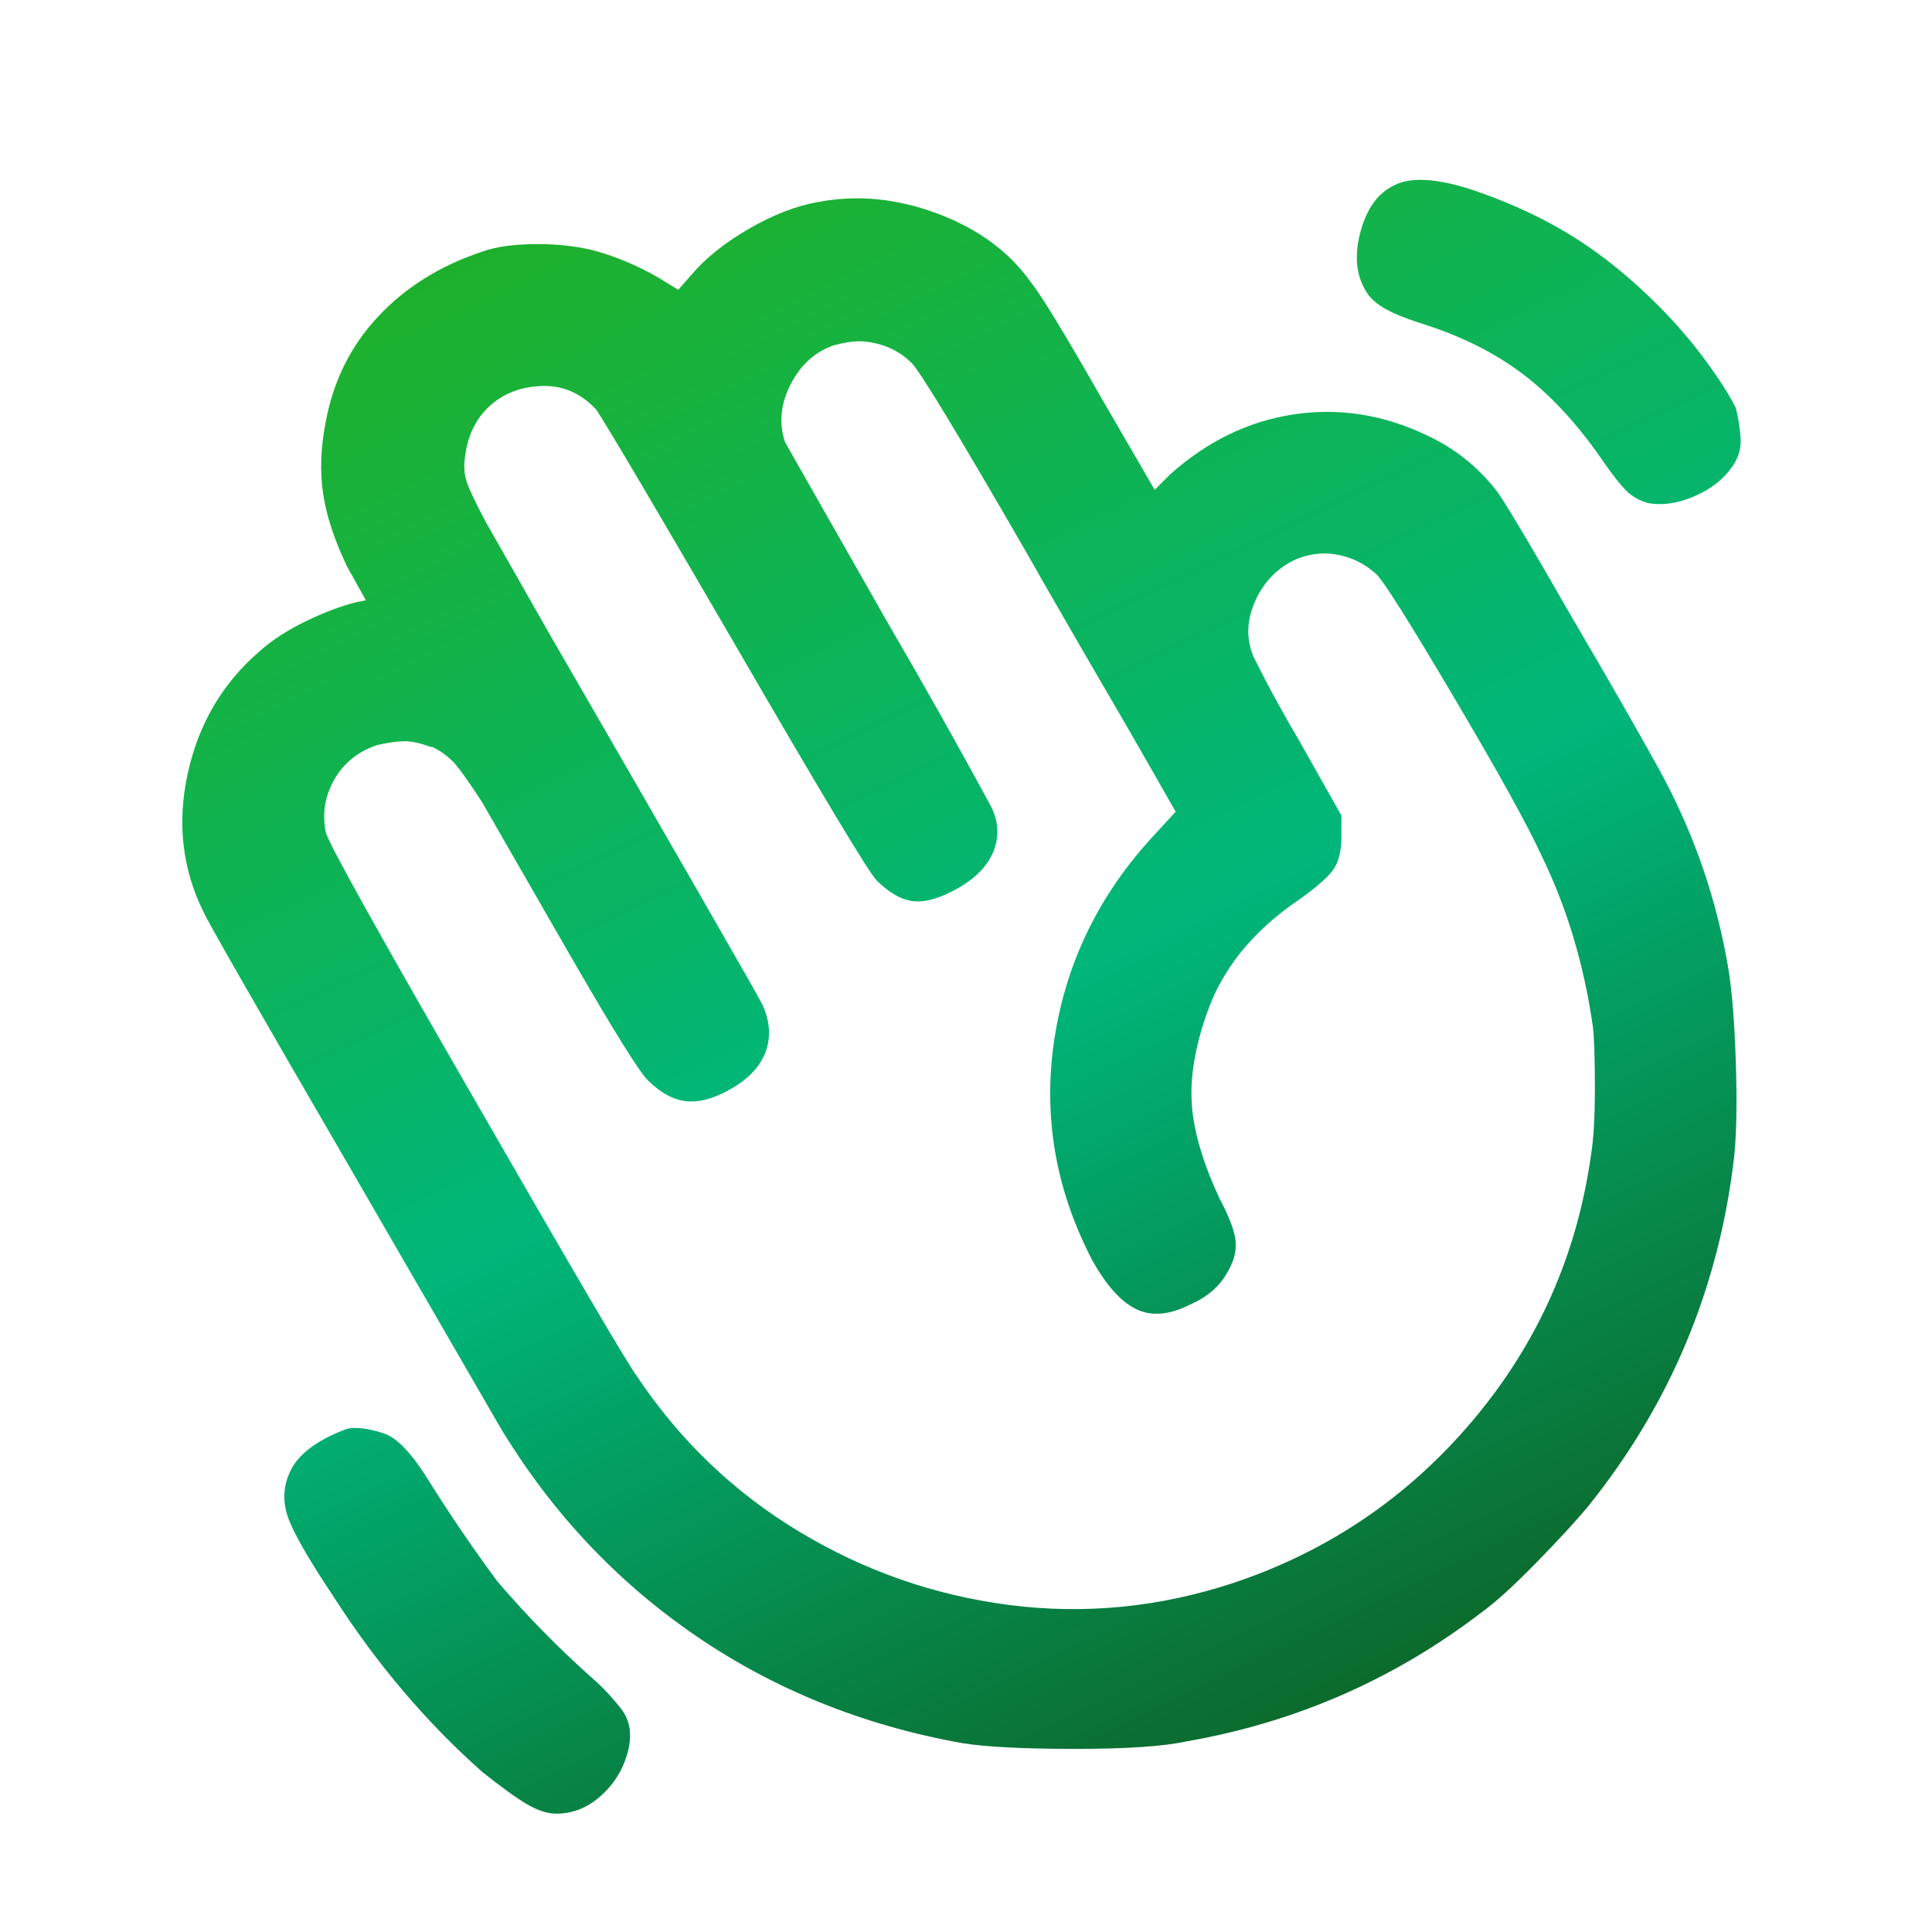 <svg width="32" height="32" viewBox="0 0 32 32" fill="none" xmlns="http://www.w3.org/2000/svg">
<g id="Component 5">
<path id="Vector" d="M23.102 3.065C22.828 3.191 22.639 3.448 22.534 3.838C22.429 4.227 22.46 4.558 22.629 4.831C22.692 4.937 22.797 5.031 22.944 5.115C23.091 5.199 23.333 5.294 23.67 5.399C24.301 5.61 24.843 5.894 25.295 6.251C25.748 6.609 26.174 7.082 26.574 7.671C26.721 7.881 26.842 8.034 26.936 8.128C27.031 8.223 27.152 8.291 27.299 8.333C27.531 8.375 27.783 8.339 28.057 8.223C28.33 8.107 28.541 7.944 28.688 7.734C28.793 7.587 28.841 7.429 28.83 7.261C28.82 7.092 28.793 6.924 28.751 6.756C28.646 6.546 28.478 6.283 28.246 5.967C28.015 5.652 27.752 5.347 27.457 5.052C27.015 4.61 26.563 4.242 26.1 3.948C25.637 3.653 25.111 3.401 24.522 3.191C23.87 2.959 23.396 2.917 23.102 3.065ZM13.539 3.348C13.182 3.412 12.803 3.559 12.403 3.79C12.003 4.022 11.688 4.274 11.456 4.547L11.235 4.8L11.078 4.705C10.72 4.474 10.331 4.295 9.91 4.169C9.615 4.085 9.279 4.043 8.9 4.043C8.521 4.043 8.216 4.085 7.985 4.169C7.29 4.4 6.717 4.758 6.265 5.241C5.812 5.725 5.523 6.304 5.397 6.977C5.313 7.397 5.297 7.792 5.349 8.16C5.402 8.528 5.534 8.933 5.744 9.375L6.06 9.942L5.902 9.974C5.649 10.037 5.371 10.142 5.065 10.29C4.76 10.437 4.503 10.605 4.292 10.794C3.682 11.32 3.288 11.993 3.109 12.813C2.93 13.634 3.019 14.402 3.377 15.117C3.44 15.264 4.229 16.642 5.744 19.25L8.3 23.667C9.142 25.055 10.215 26.196 11.519 27.09C12.824 27.984 14.297 28.578 15.938 28.872C16.338 28.936 16.963 28.967 17.816 28.967C18.668 28.967 19.283 28.925 19.662 28.841C21.471 28.525 23.102 27.81 24.554 26.695C24.785 26.527 25.09 26.248 25.469 25.859C25.848 25.47 26.132 25.16 26.321 24.929C27.668 23.246 28.467 21.332 28.72 19.187C28.762 18.808 28.772 18.282 28.751 17.609C28.73 16.936 28.688 16.41 28.625 16.032C28.436 14.917 28.078 13.865 27.552 12.877C27.257 12.33 26.752 11.446 26.037 10.226C25.301 8.943 24.88 8.239 24.775 8.113C24.459 7.713 24.07 7.408 23.607 7.198C22.892 6.861 22.16 6.751 21.413 6.866C20.667 6.982 19.988 7.313 19.378 7.86L19.125 8.113L18.21 6.535C17.621 5.504 17.242 4.884 17.074 4.674C16.716 4.169 16.201 3.79 15.528 3.538C14.854 3.285 14.191 3.222 13.539 3.348ZM14.612 5.715C14.802 5.778 14.965 5.878 15.101 6.014C15.238 6.151 15.854 7.166 16.948 9.059C17.39 9.837 17.979 10.857 18.715 12.119L19.473 13.444L19.125 13.823C18.221 14.791 17.668 15.911 17.468 17.183C17.269 18.456 17.474 19.681 18.084 20.859C18.315 21.279 18.557 21.553 18.81 21.679C19.062 21.805 19.357 21.784 19.694 21.616C19.988 21.49 20.198 21.311 20.325 21.08C20.43 20.911 20.477 20.743 20.467 20.575C20.456 20.407 20.367 20.165 20.198 19.849C19.925 19.26 19.772 18.745 19.741 18.303C19.709 17.861 19.788 17.367 19.977 16.82C20.23 16.063 20.745 15.422 21.524 14.896C21.819 14.685 22.008 14.517 22.092 14.391C22.176 14.265 22.218 14.086 22.218 13.855V13.508L21.524 12.277C21.25 11.814 20.998 11.352 20.767 10.889C20.64 10.595 20.645 10.29 20.782 9.974C20.919 9.658 21.135 9.427 21.429 9.28C21.661 9.175 21.897 9.143 22.139 9.185C22.381 9.227 22.597 9.332 22.786 9.501C22.892 9.585 23.318 10.258 24.064 11.52C24.811 12.782 25.301 13.665 25.532 14.17C25.953 15.033 26.237 15.979 26.384 17.01C26.405 17.199 26.416 17.535 26.416 18.019C26.416 18.503 26.395 18.871 26.353 19.123C26.121 20.785 25.469 22.252 24.396 23.525C23.323 24.797 21.997 25.696 20.419 26.222C19.199 26.622 17.968 26.743 16.727 26.585C15.486 26.427 14.323 26.022 13.239 25.37C12.156 24.718 11.256 23.856 10.541 22.783C10.373 22.552 9.479 21.027 7.858 18.209C6.28 15.474 5.46 14.002 5.397 13.791C5.334 13.476 5.381 13.182 5.539 12.908C5.697 12.635 5.933 12.445 6.249 12.34C6.438 12.298 6.591 12.277 6.707 12.277C6.822 12.277 6.964 12.309 7.133 12.372H7.164C7.29 12.435 7.401 12.514 7.496 12.608C7.59 12.703 7.753 12.929 7.985 13.287L9.436 15.811C10.152 17.052 10.583 17.746 10.73 17.893C10.941 18.103 11.156 18.219 11.377 18.24C11.598 18.261 11.851 18.188 12.135 18.019C12.419 17.851 12.603 17.646 12.687 17.404C12.771 17.162 12.75 16.904 12.624 16.631C12.54 16.463 11.362 14.412 9.089 10.479L8.048 8.649C7.88 8.333 7.774 8.113 7.732 7.986C7.69 7.86 7.68 7.723 7.701 7.576C7.743 7.219 7.88 6.935 8.111 6.724C8.342 6.514 8.632 6.404 8.979 6.393C9.326 6.383 9.626 6.514 9.878 6.787C10.11 7.145 10.867 8.428 12.151 10.636C13.602 13.139 14.391 14.454 14.518 14.58C14.728 14.791 14.933 14.906 15.133 14.927C15.333 14.948 15.58 14.875 15.875 14.707C16.169 14.538 16.364 14.333 16.459 14.091C16.553 13.849 16.538 13.602 16.411 13.35C15.864 12.34 15.296 11.331 14.707 10.321L13.003 7.324C12.898 7.008 12.929 6.688 13.097 6.362C13.266 6.035 13.508 5.82 13.823 5.715C13.992 5.673 14.128 5.652 14.234 5.652C14.339 5.652 14.465 5.673 14.612 5.715ZM5.744 23.667C5.239 23.856 4.923 24.098 4.797 24.392C4.692 24.624 4.681 24.866 4.766 25.118C4.85 25.37 5.102 25.812 5.523 26.443C6.238 27.558 7.059 28.525 7.985 29.346C8.3 29.598 8.548 29.777 8.726 29.882C8.905 29.987 9.068 30.04 9.216 30.04C9.489 30.04 9.736 29.94 9.957 29.74C10.178 29.54 10.325 29.298 10.399 29.014C10.473 28.73 10.436 28.494 10.289 28.305C10.141 28.115 9.984 27.947 9.815 27.8C9.247 27.295 8.721 26.759 8.237 26.191C7.816 25.623 7.417 25.034 7.038 24.424C6.806 24.066 6.596 23.846 6.407 23.761C6.302 23.719 6.186 23.688 6.06 23.667C5.933 23.646 5.828 23.646 5.744 23.667Z" fill="url(#paint0_linear_1_3066)"/>
</g>
<defs>
<linearGradient id="paint0_linear_1_3066" x1="28.223" y1="37.276" x2="9.769" y2="-1.016" gradientUnits="userSpaceOnUse">
<stop offset="0.123" stop-color="#10490A"/>
<stop offset="0.554" stop-color="#00B67A"/>
<stop offset="1" stop-color="#26AF18"/>
</linearGradient>
</defs>
</svg>
